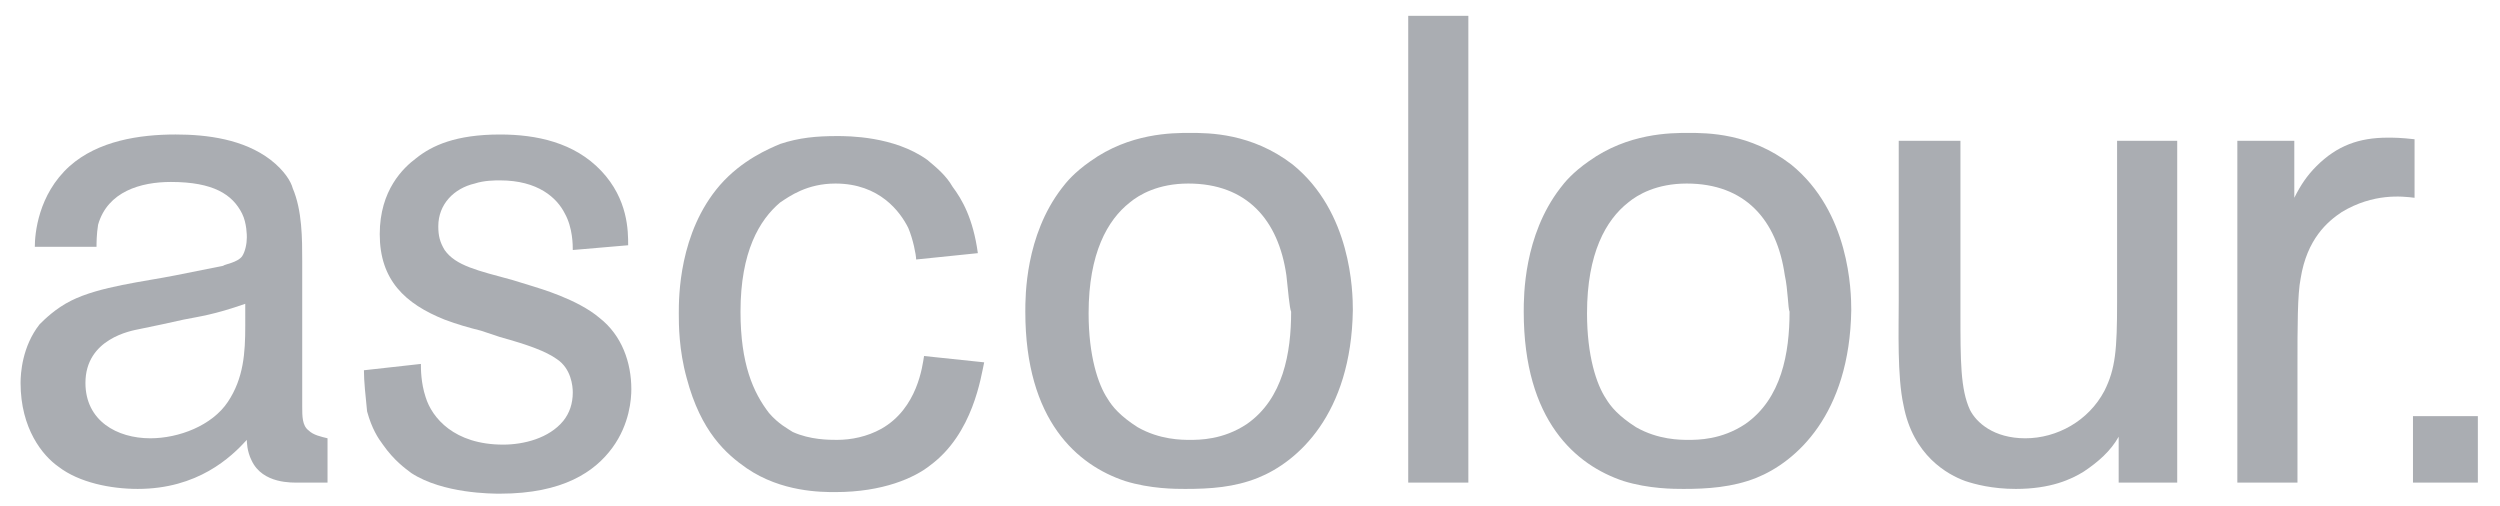 <?xml version="1.0" encoding="utf-8"?>
<!-- Generator: Adobe Illustrator 19.2.1, SVG Export Plug-In . SVG Version: 6.00 Build 0)  -->
<svg version="1.1" id="Layer_1" xmlns="http://www.w3.org/2000/svg" xmlns:xlink="http://www.w3.org/1999/xlink" x="0px" y="0px"
	 viewBox="0 0 158 32" style="enable-background:new 0 0 158 32;" xml:space="preserve">
<style type="text/css">
	.st0{fill:#AAADB2;}
</style>
<g>
	<g>
		<g>
			<path class="st0" d="M19.5,27.2c-0.4-0.3-0.4-0.9-0.4-1.5c0-1,0-1.9,0-2.8v-6.4c0-1.4,0-3.2-0.6-4.6c-0.1-0.4-0.5-1.1-1.4-1.8
				c-1.7-1.3-4-1.6-6-1.6c-2.3,0-4.9,0.4-6.7,2c-2,1.8-2.2,4.3-2.2,5.1l3.9,0c0-0.2,0-0.8,0.1-1.4c0.6-2.1,2.7-2.7,4.6-2.7
				c2.7,0,3.9,0.8,4.5,2c0.3,0.6,0.3,1.4,0.3,1.5c0,0.4-0.1,0.9-0.3,1.2c-0.3,0.4-1.1,0.5-1.2,0.6c-1,0.2-2,0.4-3,0.6
				c-2,0.4-4.8,0.7-6.6,1.6c-1,0.5-1.7,1.2-2,1.5c-1.1,1.4-1.2,3.1-1.2,3.7c0,2.9,1.4,4.6,2.4,5.3c1.3,1,3.3,1.4,5,1.4
				c3.8,0,5.9-2,6.9-3.1c0,0.1,0,0.7,0.3,1.3c0.7,1.5,2.6,1.4,3,1.4h1.8v-2.8C20.3,27.6,19.8,27.5,19.5,27.2z M15.5,20.6
				c0,1.7-0.1,3.3-1.1,4.8c-1,1.5-3.1,2.3-4.9,2.3c-2.1,0-4.1-1.1-4.1-3.5c0-2.8,2.9-3.3,3.4-3.4c1-0.2,1.9-0.4,2.8-0.6
				c1-0.2,1.9-0.3,3.9-1V20.6z"/>
		</g>
		<path class="st0" d="M36.2,15.8c0-0.3,0-1.4-0.5-2.3c-0.5-1-1.7-2.1-4.1-2.1c-0.3,0-1,0-1.6,0.2c-1.3,0.3-2.3,1.3-2.3,2.7
			c0,0.6,0.1,1,0.4,1.5c0.7,1,2.1,1.3,4.3,1.9l1.3,0.4c0.3,0.1,2.8,0.8,4.2,2c1.4,1.1,2,2.8,2,4.5c0,0.6-0.1,2.2-1.2,3.7
			c-1.1,1.5-3.1,2.9-7.1,2.9c-0.5,0-3.6,0-5.6-1.3c-0.4-0.3-1.1-0.8-1.8-1.8c-0.3-0.4-0.7-1-1-2.1C23.1,25,23,24.1,23,23.4l3.6-0.4
			c0,0.3,0,1.2,0.3,2.1c0.4,1.3,1.8,3,4.9,3c1.3,0,2.9-0.4,3.8-1.5c0.4-0.5,0.6-1.1,0.6-1.8c0-0.4-0.1-1.5-1-2.1
			c-0.7-0.5-1.8-0.9-3.6-1.4l-1.2-0.4c-0.8-0.2-1.5-0.4-2.3-0.7c-2.5-1-4.1-2.5-4.1-5.4c0-2.8,1.5-4.2,2.3-4.8
			c1-0.8,2.5-1.5,5.3-1.5c2.3,0,4.7,0.5,6.4,2.3c1.7,1.8,1.7,3.8,1.7,4.7L36.2,15.8z"/>
		<path class="st0" d="M57.9,16.4c0-0.3-0.2-1.3-0.5-2c-0.5-1-1.8-2.8-4.6-2.8c-1.8,0-2.9,0.8-3.5,1.2c-1.3,1.1-2.5,3.1-2.5,6.9
			c0,3.3,0.8,5.1,1.8,6.4c0.6,0.7,1.2,1,1.5,1.2c1.1,0.5,2.3,0.5,2.8,0.5c0.9,0,1.9-0.2,2.8-0.7c2.3-1.3,2.6-4,2.7-4.6l3.8,0.4
			c-0.2,0.9-0.7,4.5-3.4,6.5c-1,0.8-3,1.7-6,1.7c-0.9,0-3.4,0-5.6-1.5c-1.3-0.9-2.9-2.3-3.8-5.7c-0.5-1.8-0.5-3.4-0.5-4.1
			c0-1,0-5.1,2.6-8.1c1.4-1.6,3.1-2.3,3.8-2.6c1.2-0.4,2.3-0.5,3.6-0.5c0.7,0,3.6,0,5.7,1.5c0.6,0.5,1.2,1,1.6,1.7
			c0.6,0.8,1.3,2,1.6,4.2L57.9,16.4z"/>
		<path class="st0" d="M79.5,30.2c-1.5,0.6-3,0.7-4.6,0.7c-0.6,0-2.2,0-3.8-0.5c-3-1-6.3-3.8-6.3-10.7c0-1,0-4.8,2.3-7.8
			c0.3-0.4,0.8-1,1.8-1.7c2.5-1.8,5.2-1.8,6.3-1.8c1.2,0,3.9,0,6.5,2c3.7,3,3.8,8,3.8,9.2C85.4,26.2,82,29.2,79.5,30.2 M81.3,17.4
			c-0.5-3.5-2.5-5.8-6.2-5.8c-1.9,0-3.1,0.7-3.7,1.2c-1.4,1.1-2.6,3.2-2.6,7c0,2.7,0.6,4.5,1.2,5.4c0.3,0.5,0.8,1.1,1.9,1.8
			c1.4,0.8,2.8,0.8,3.3,0.8c0.6,0,2.1,0,3.6-1c2.3-1.6,2.8-4.5,2.8-7.1C81.5,19.5,81.4,18.3,81.3,17.4"/>
		<rect x="89" y="1" class="st0" width="3.8" height="29.5"/>
		<path class="st0" d="M111,30.2c-1.5,0.6-3.1,0.7-4.6,0.7c-0.6,0-2.2,0-3.8-0.5c-3-1-6.3-3.8-6.3-10.7c0-1,0-4.8,2.3-7.8
			c0.3-0.4,0.8-1,1.8-1.7c2.5-1.8,5.2-1.8,6.3-1.8c1.2,0,3.9,0,6.5,2c3.7,3,3.8,8,3.8,9.2C116.9,26.2,113.5,29.2,111,30.2
			 M112.8,17.4c-0.5-3.5-2.5-5.8-6.2-5.8c-1.9,0-3.1,0.7-3.7,1.2c-1.4,1.1-2.6,3.2-2.6,7c0,2.7,0.6,4.5,1.2,5.4
			c0.3,0.5,0.8,1.1,1.9,1.8c1.4,0.8,2.8,0.8,3.3,0.8c0.6,0,2.1,0,3.6-1c2.3-1.6,2.8-4.5,2.8-7.1C113,19.5,113,18.3,112.8,17.4"/>
		<path class="st0" d="M137.5,30.5h-3.6v-2.9c-0.5,0.9-1.3,1.6-2.2,2.2c-0.8,0.5-2.1,1.1-4.3,1.1c-1.5,0-2.6-0.3-3.2-0.5
			c-1.1-0.4-3.3-1.6-3.9-4.8c-0.4-1.8-0.3-4.8-0.3-6.6V8.9h3.9v10.9c0,3,0,4.8,0.6,6.1c0.4,0.8,1.5,1.8,3.5,1.8c2,0,4-1.1,5-3
			c0.7-1.4,0.8-2.6,0.8-5.6V8.9h3.8V30.5z"/>
		<path class="st0" d="M145,12.5c0.4-0.8,0.8-1.4,1.4-2c1.3-1.3,2.7-1.8,4.5-1.8c0.4,0,0.8,0,1.7,0.1l0,3.7
			c-0.8-0.1-2.6-0.3-4.6,0.9c-0.9,0.6-2.2,1.7-2.6,4.2c-0.2,1-0.2,3-0.2,5.6v7.3h-3.8V8.9h3.6V12.5z"/>
		<rect x="152.5" y="26.3" class="st0" width="4.1" height="4.2"/>
	</g>
</g>
</svg>
